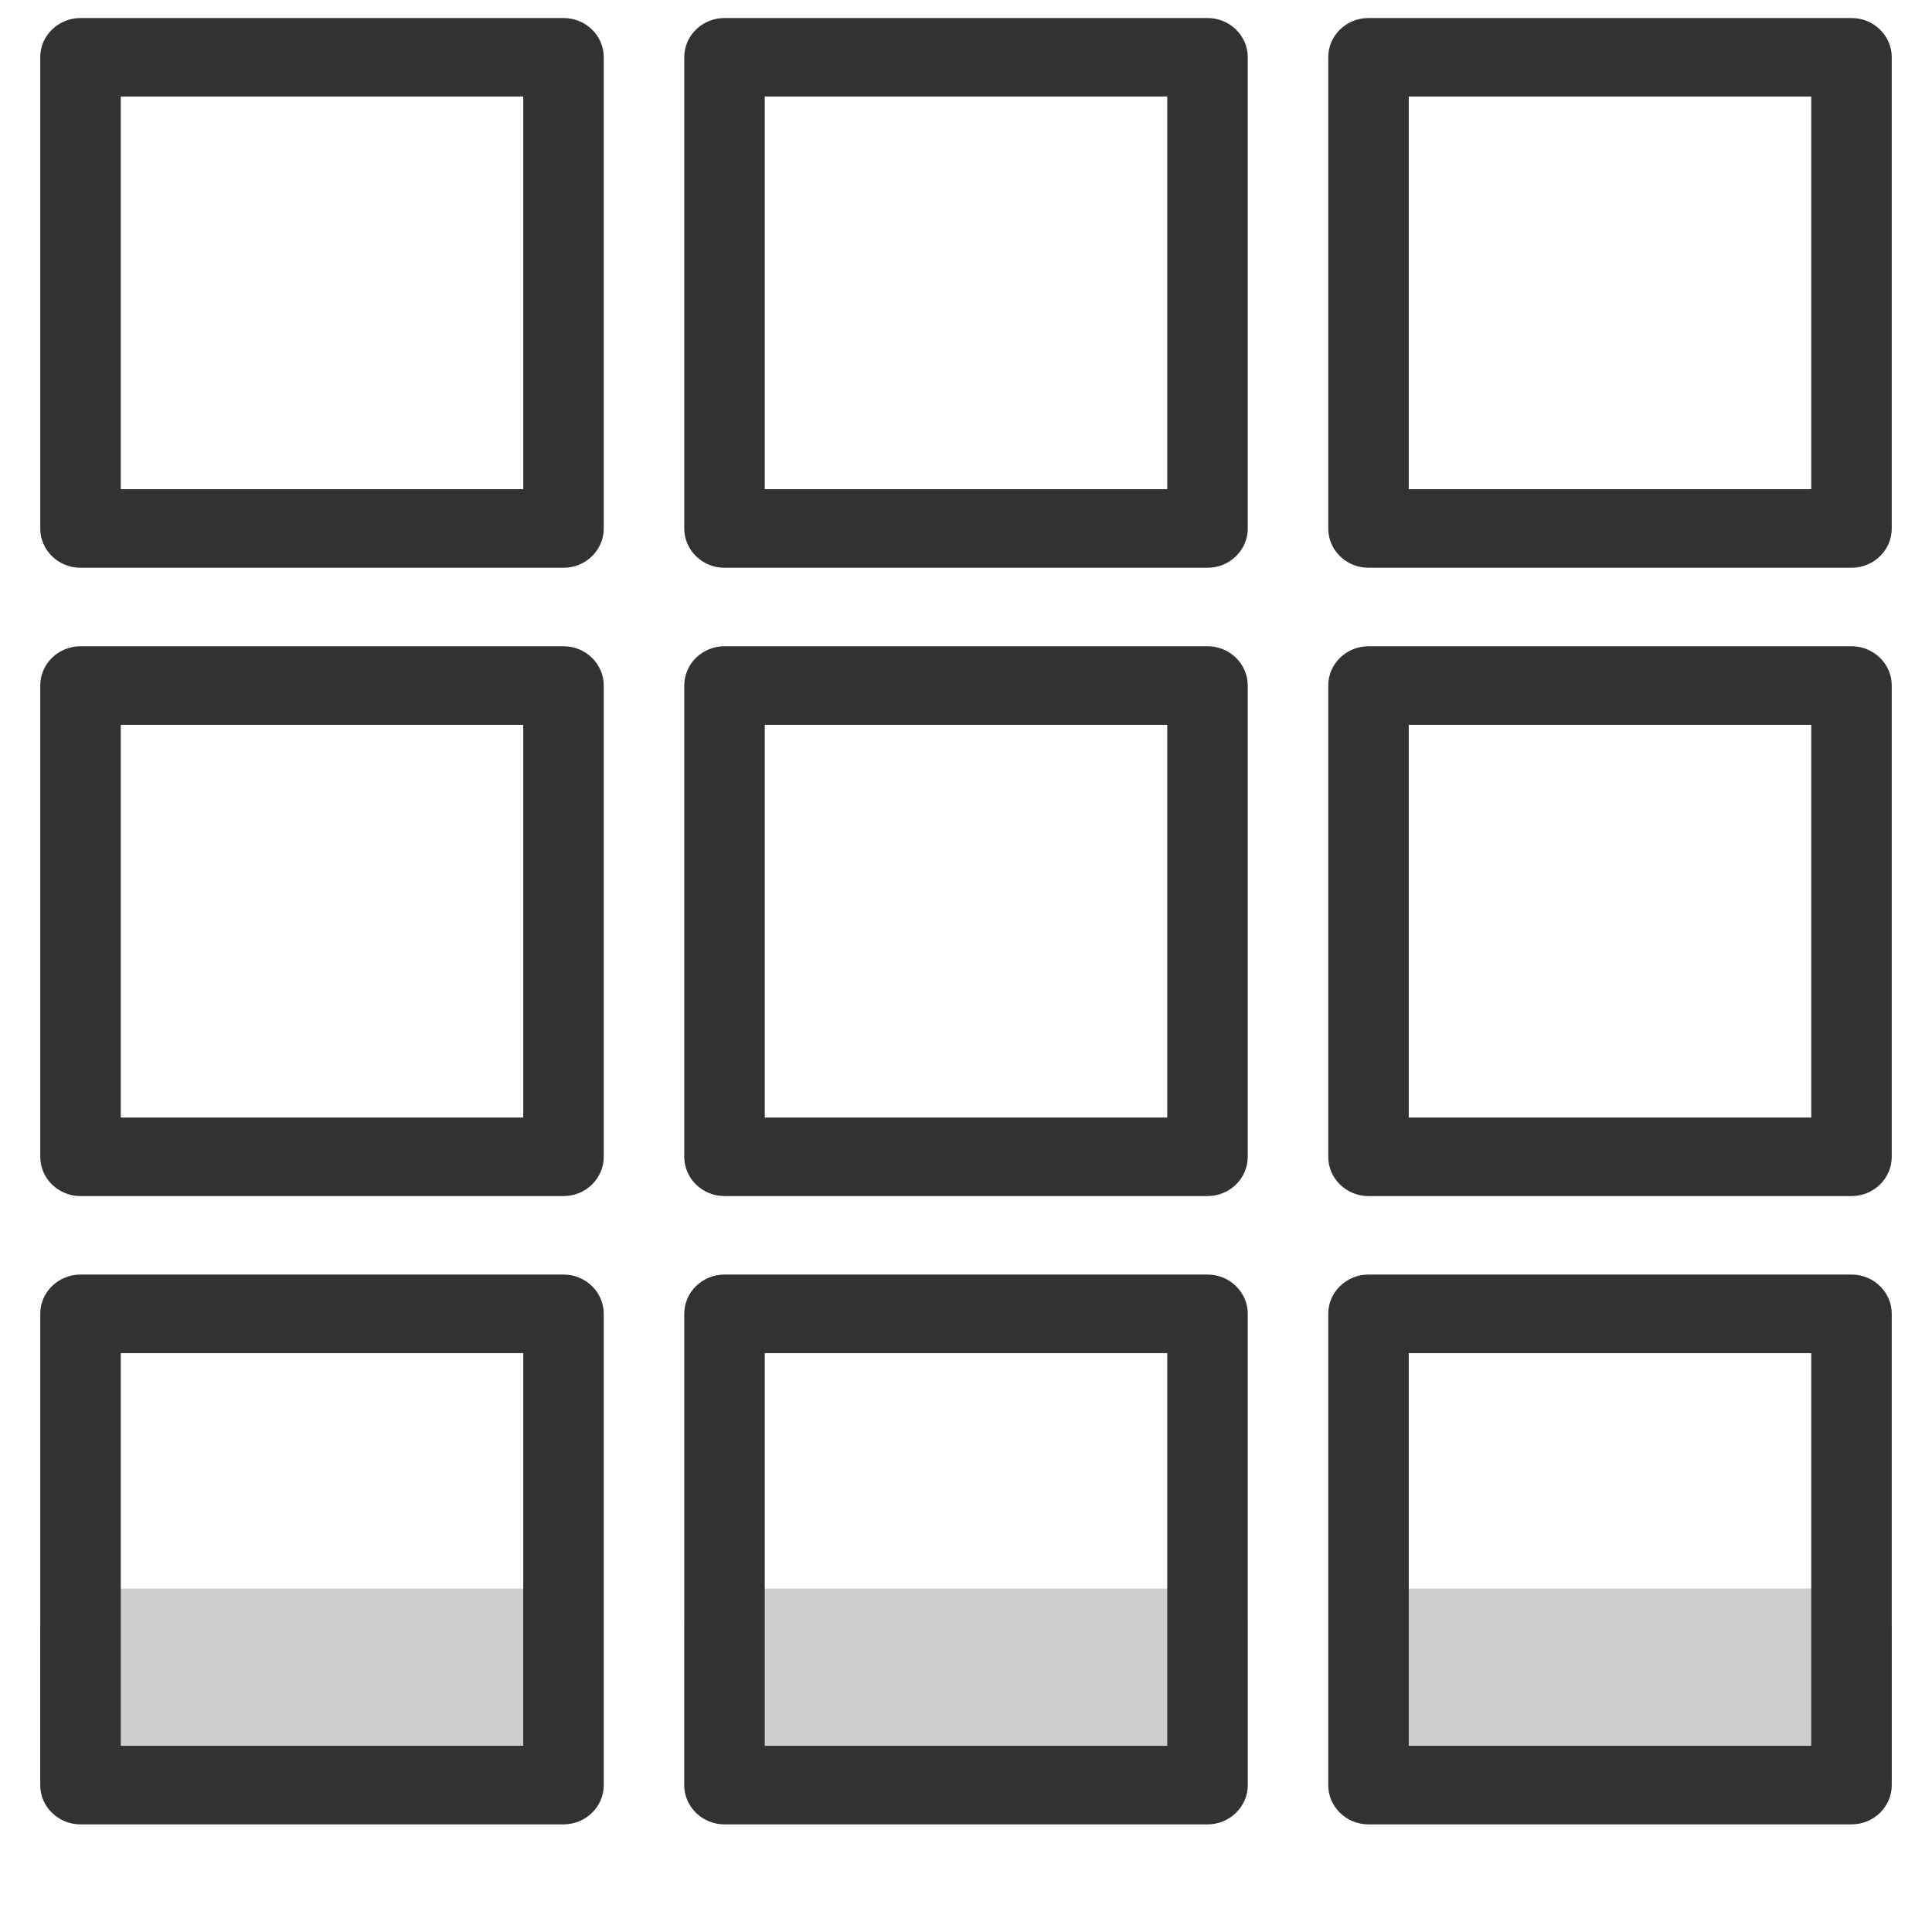 <svg width="24" height="24" viewBox="0 0 23 24" fill="none" xmlns="http://www.w3.org/2000/svg">
    <g clip-path="url(#clip0_20_37)">
        <path opacity="0.24" fill-rule="evenodd" clip-rule="evenodd" d="M7 22.172V20.221C7 19.951 6.776 19.733 6.5 19.733H0.5C0.224 19.733 0 19.951 0 20.221V22.172C0 22.441 0.224 22.66 0.5 22.66H6.5C6.776 22.66 7 22.441 7 22.172Z" fill="#323232"/>
        <path opacity="0.24" fill-rule="evenodd" clip-rule="evenodd" d="M22.5 19.733H16.5C16.224 19.733 16 19.951 16 20.221V22.172C16 22.441 16.224 22.66 16.5 22.66H22.5C22.776 22.66 23 22.441 23 22.172V20.221C23 19.951 22.776 19.733 22.5 19.733Z" fill="#323232"/>
        <path opacity="0.24" fill-rule="evenodd" clip-rule="evenodd" d="M14.5 22.66C14.776 22.66 15 22.441 15 22.172V20.221C15 19.951 14.776 19.733 14.5 19.733H8.5C8.224 19.733 8 19.951 8 20.221V22.172C8 22.441 8.224 22.66 8.5 22.66H14.5Z" fill="#323232"/>
        <path fill-rule="evenodd" clip-rule="evenodd" d="M17 21.687H22V16.809H17V21.687ZM22.5 15.833H16.5C16.224 15.833 16 16.052 16 16.321V22.175C16 22.444 16.224 22.663 16.5 22.663H22.5C22.776 22.663 23 22.444 23 22.175V16.321C23 16.052 22.776 15.833 22.5 15.833ZM9 21.687H14V16.809H9V21.687ZM14.5 15.833H8.5C8.224 15.833 8 16.052 8 16.321V22.175C8 22.444 8.224 22.663 8.5 22.663H14.5C14.776 22.663 15 22.444 15 22.175V16.321C15 16.052 14.776 15.833 14.5 15.833ZM1 21.687H6V16.809H1V21.687ZM6.5 15.833H0.5C0.224 15.833 0 16.052 0 16.321V22.175C0 22.444 0.224 22.663 0.5 22.663H6.5C6.776 22.663 7 22.444 7 22.175V16.321C7 16.052 6.776 15.833 6.5 15.833ZM17 13.882H22V9.004H17V13.882ZM22.5 8.028H16.5C16.224 8.028 16 8.247 16 8.516V14.37C16 14.639 16.224 14.858 16.5 14.858H22.5C22.776 14.858 23 14.639 23 14.37V8.516C23 8.247 22.776 8.028 22.5 8.028ZM9 13.882H14V9.004H9V13.882ZM14.5 8.028H8.5C8.224 8.028 8 8.247 8 8.516V14.37C8 14.639 8.224 14.858 8.5 14.858H14.5C14.776 14.858 15 14.639 15 14.37V8.516C15 8.247 14.776 8.028 14.5 8.028ZM1 13.882H6V9.004H1V13.882ZM6.5 8.028H0.5C0.224 8.028 0 8.247 0 8.516V14.37C0 14.639 0.224 14.858 0.5 14.858H6.5C6.776 14.858 7 14.639 7 14.37V8.516C7 8.247 6.776 8.028 6.5 8.028ZM17 6.077H22V1.199H17V6.077ZM22.5 0.224H16.5C16.224 0.224 16 0.442 16 0.711V6.565C16 6.834 16.224 7.053 16.5 7.053H22.5C22.776 7.053 23 6.834 23 6.565V0.711C23 0.442 22.776 0.224 22.5 0.224ZM9 6.077H14V1.199H9V6.077ZM14.5 0.224H8.5C8.224 0.224 8 0.442 8 0.711V6.565C8 6.834 8.224 7.053 8.5 7.053H14.5C14.776 7.053 15 6.834 15 6.565V0.711C15 0.442 14.776 0.224 14.5 0.224ZM1 6.077H6V1.199H1V6.077ZM6.5 0.224H0.5C0.224 0.224 0 0.442 0 0.711V6.565C0 6.834 0.224 7.053 0.5 7.053H6.5C6.776 7.053 7 6.834 7 6.565V0.711C7 0.442 6.776 0.224 6.5 0.224Z" fill="#323232"/>
    </g>
    <defs>
        <clipPath id="clip0_20_37">
            <rect width="23" height="23.415" fill="white" transform="translate(0 0.219)"/>
        </clipPath>
    </defs>
</svg>
